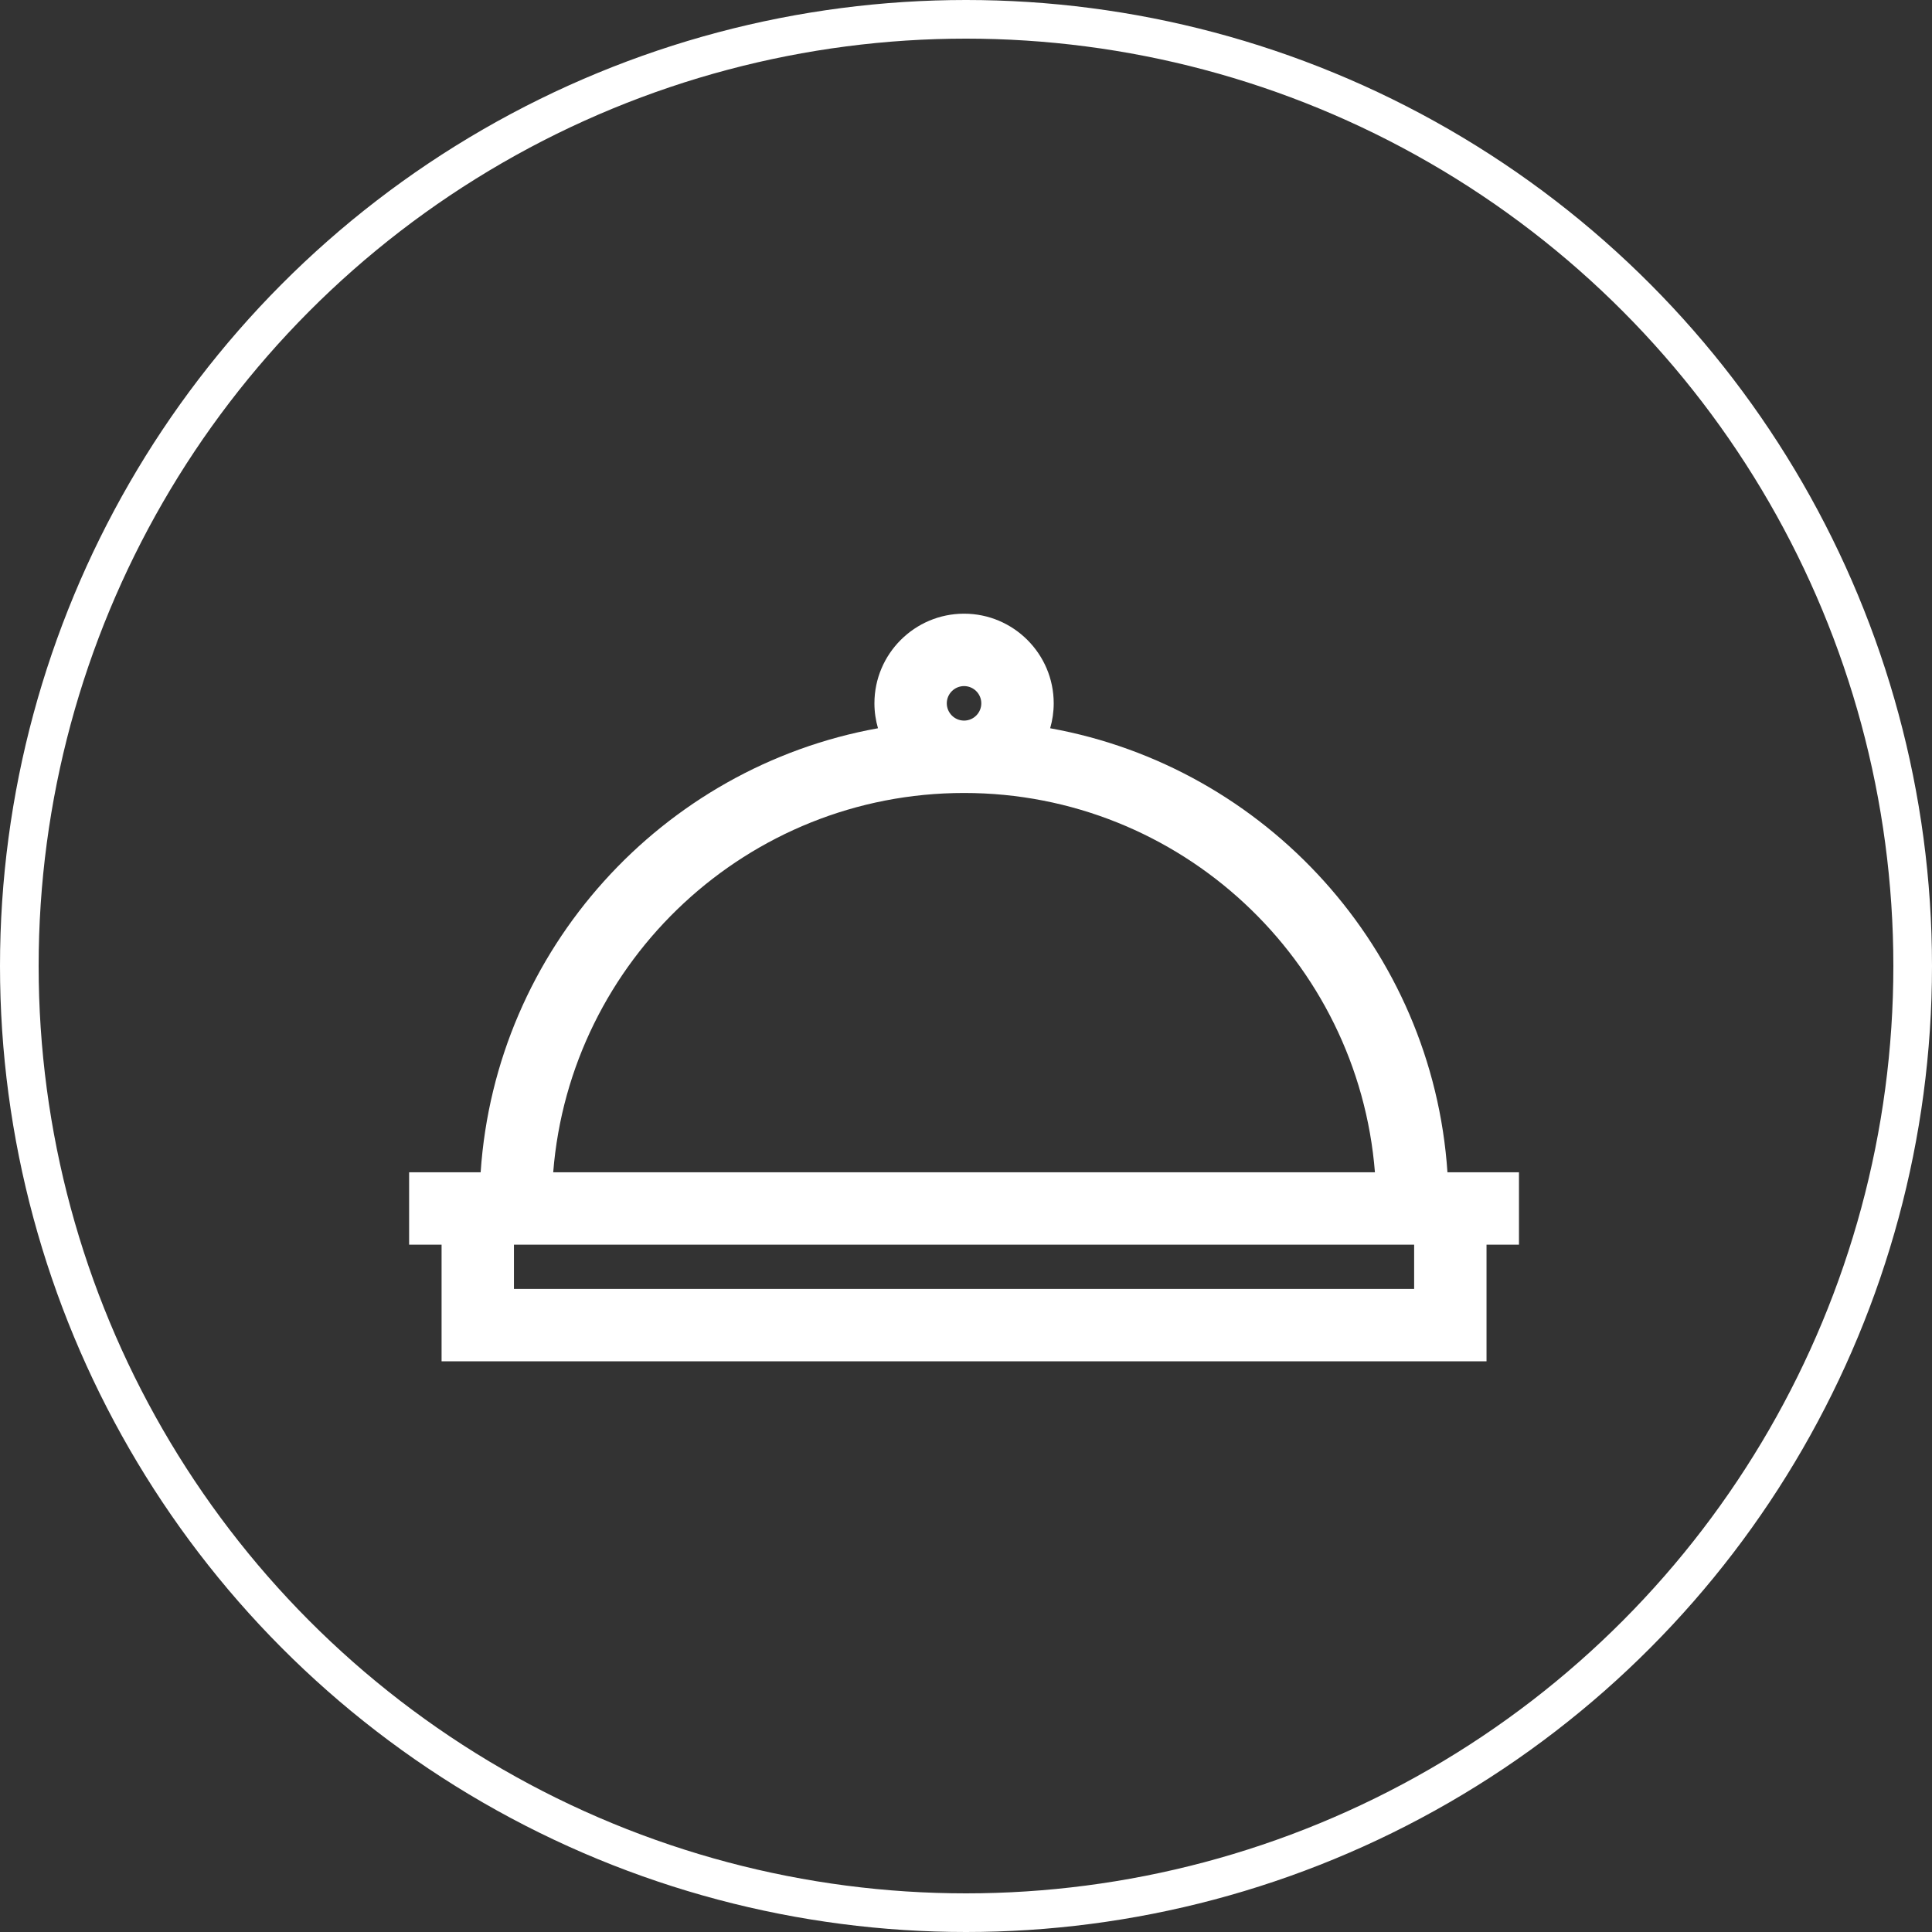 <svg width="50" height="50" viewBox="0 0 50 50" fill="none" xmlns="http://www.w3.org/2000/svg">
<rect x="0" y="0" width="50" height="50" fill="#333333" stroke="none"/>
<circle cx="25" cy="25" r="24.5" stroke="white"/>
<path d="M38.471 30.339H37.46C37.072 24.567 32.761 19.852 27.178 18.847C27.237 18.642 27.27 18.426 27.27 18.202C27.27 16.923 26.229 15.882 24.95 15.882C23.671 15.882 22.63 16.923 22.63 18.202C22.63 18.426 22.663 18.642 22.722 18.847C17.138 19.852 12.827 24.567 12.439 30.339H11.428H10.588V32.212H11.428V35.231H38.471V32.212H39.311V30.339H38.471ZM24.95 17.756C25.196 17.756 25.396 17.956 25.396 18.202C25.396 18.448 25.196 18.649 24.95 18.649C24.704 18.649 24.503 18.448 24.503 18.202C24.503 17.956 24.704 17.756 24.95 17.756ZM24.95 20.522C30.546 20.522 35.148 24.853 35.583 30.339H14.317C14.751 24.853 19.354 20.522 24.95 20.522ZM36.598 33.358H13.301V32.212H36.598V33.358H36.598Z" fill="white"/>
</svg>

